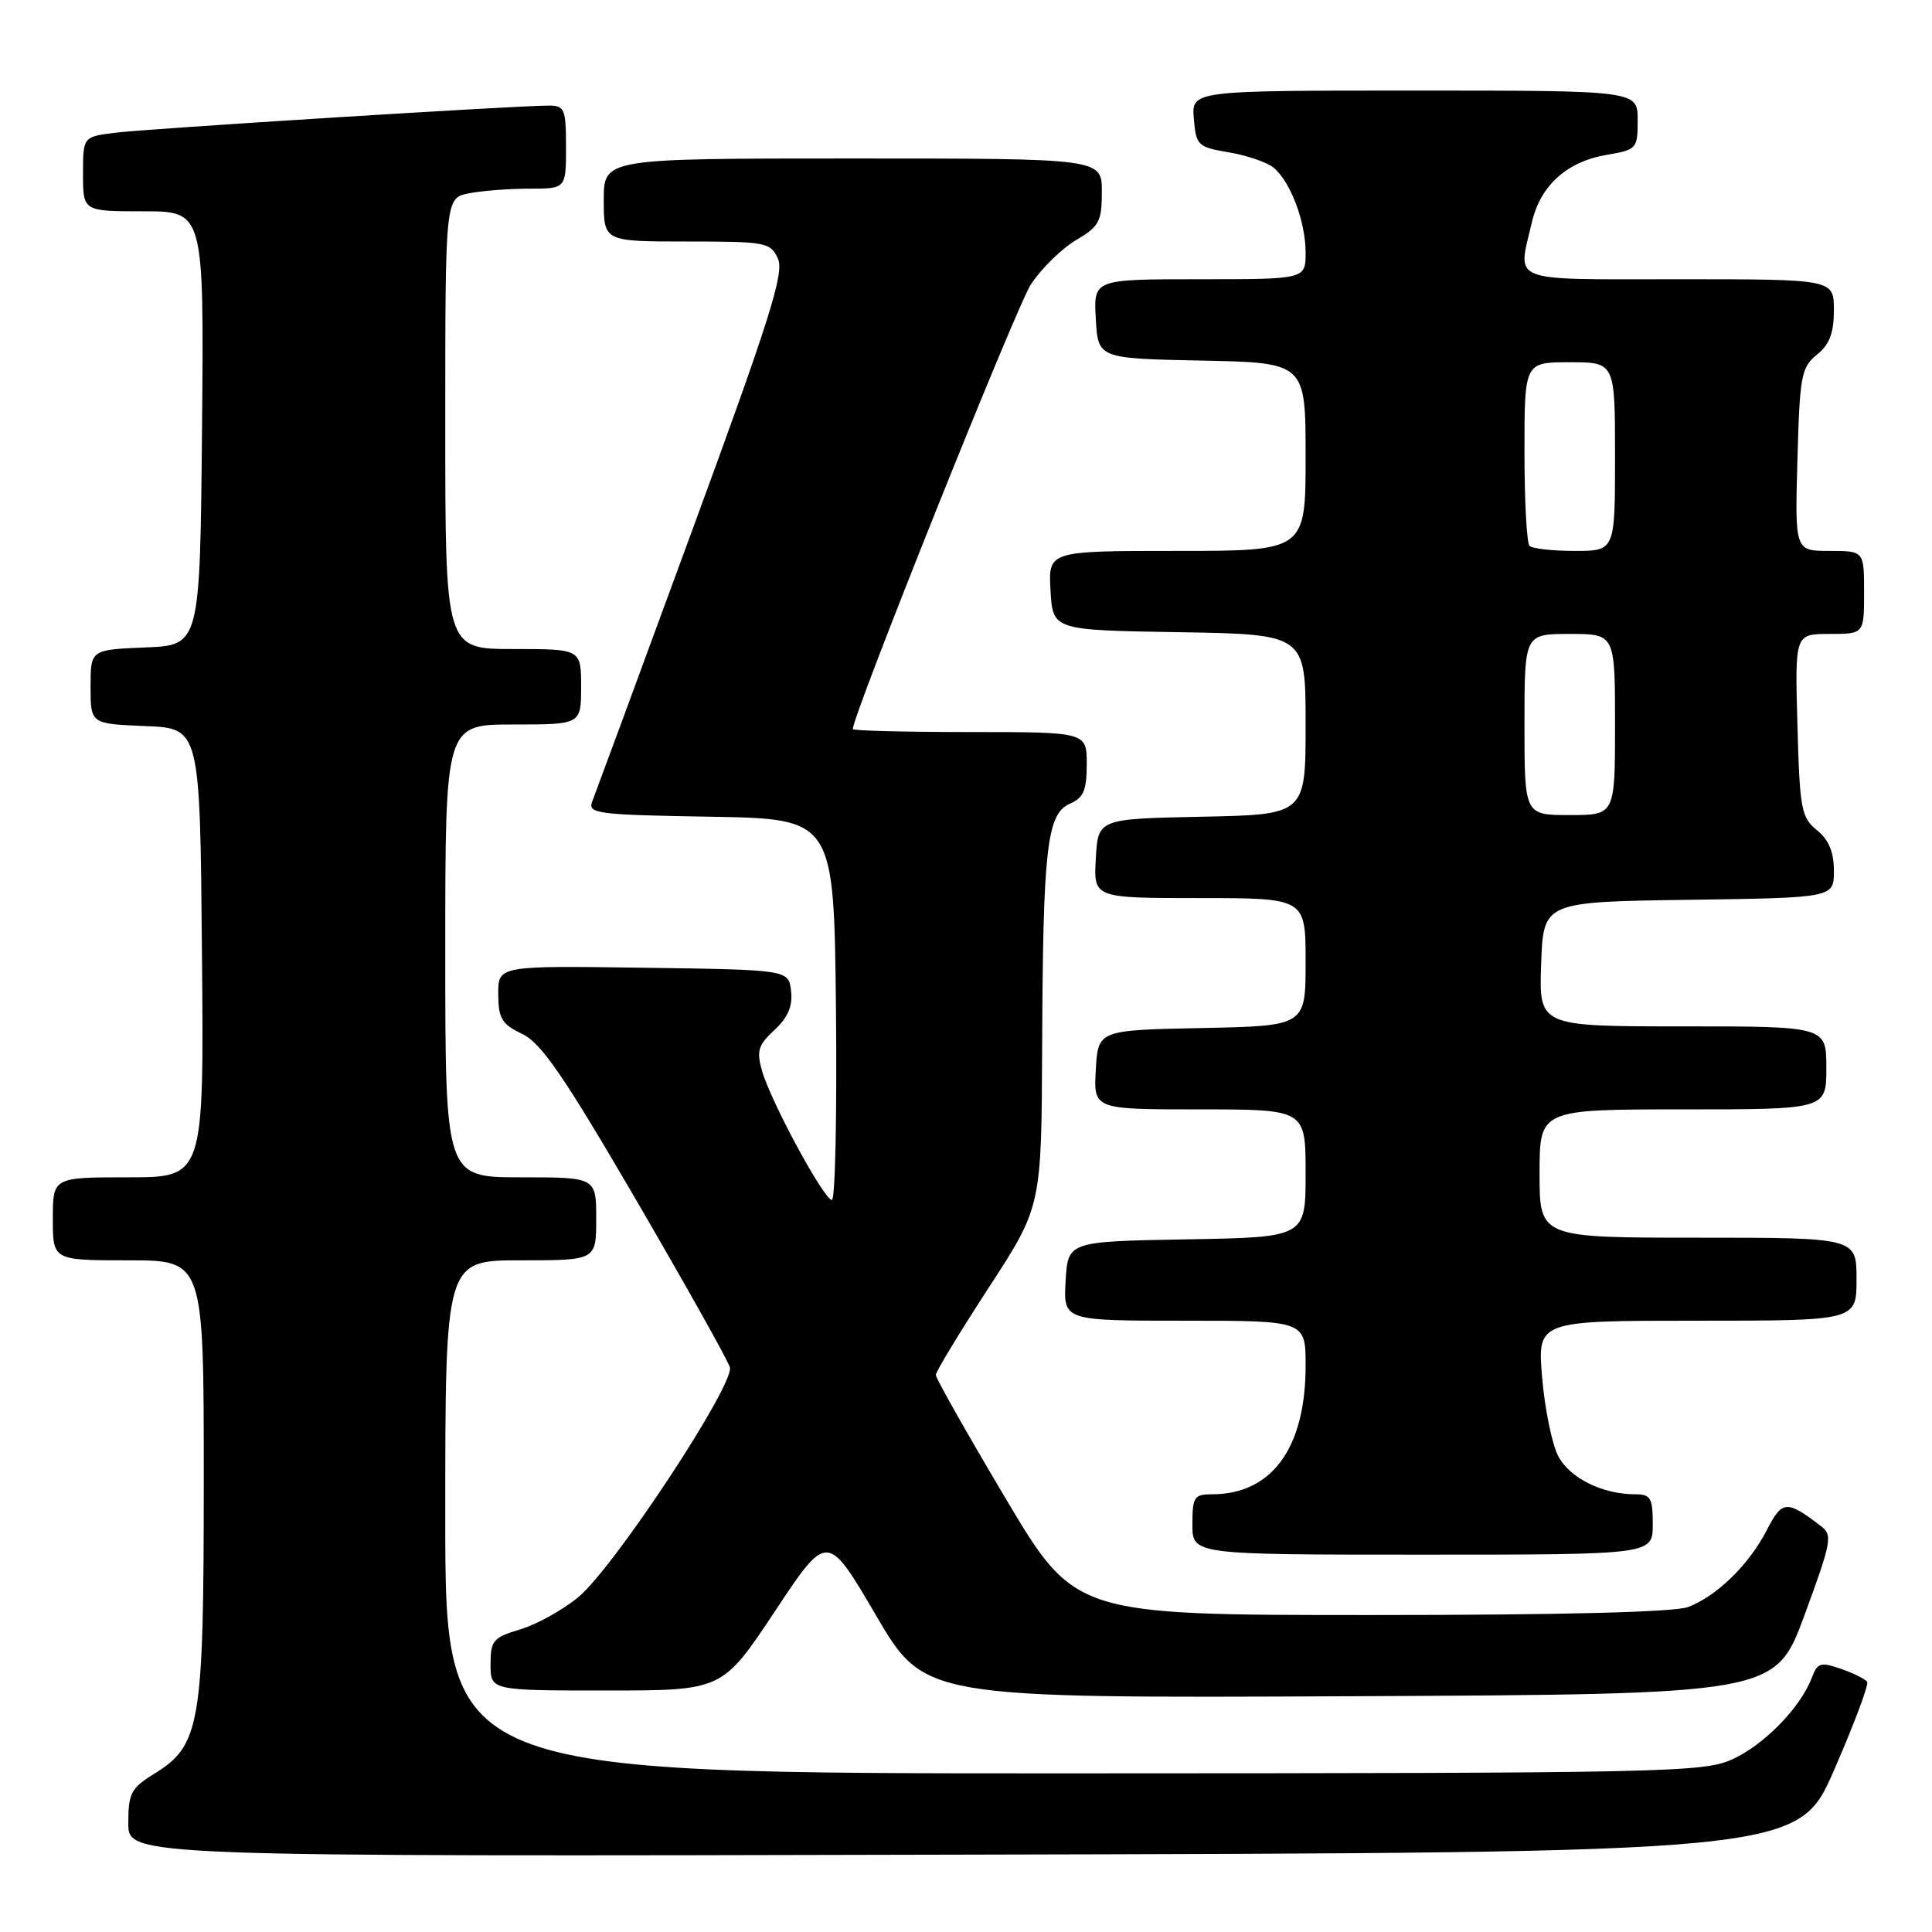 <?xml version="1.0" encoding="UTF-8" standalone="no"?>
<!DOCTYPE svg PUBLIC "-//W3C//DTD SVG 1.1//EN" "http://www.w3.org/Graphics/SVG/1.1/DTD/svg11.dtd" >
<svg xmlns="http://www.w3.org/2000/svg" xmlns:xlink="http://www.w3.org/1999/xlink" version="1.1" viewBox="0 0 256 256">
 <g >
 <path fill="currentColor"
d=" M 243.04 234.51 C 245.67 228.47 247.64 223.23 247.41 222.86 C 247.19 222.50 245.64 221.72 243.96 221.14 C 241.23 220.19 240.83 220.31 240.06 222.34 C 238.57 226.27 233.74 231.21 229.54 233.12 C 225.73 234.85 220.86 234.96 142.25 234.98 C 59.00 235.00 59.00 235.00 59.00 201.00 C 59.00 167.00 59.00 167.00 69.00 167.00 C 79.00 167.00 79.00 167.00 79.00 161.50 C 79.00 156.00 79.00 156.00 69.00 156.00 C 59.00 156.00 59.00 156.00 59.00 126.00 C 59.00 96.00 59.00 96.00 68.00 96.00 C 77.00 96.00 77.00 96.00 77.00 91.00 C 77.00 86.00 77.00 86.00 68.00 86.00 C 59.00 86.00 59.00 86.00 59.00 56.13 C 59.00 26.25 59.00 26.25 62.12 25.62 C 63.84 25.28 67.44 25.00 70.12 25.00 C 75.00 25.00 75.00 25.00 75.00 19.50 C 75.00 14.46 74.81 14.00 72.75 13.99 C 68.58 13.98 19.54 17.05 15.25 17.59 C 11.00 18.12 11.00 18.12 11.00 23.06 C 11.00 28.00 11.00 28.00 19.02 28.00 C 27.03 28.00 27.03 28.00 26.77 56.75 C 26.50 85.50 26.50 85.50 19.25 85.79 C 12.00 86.09 12.00 86.09 12.00 91.00 C 12.00 95.91 12.00 95.91 19.25 96.21 C 26.50 96.50 26.50 96.50 26.76 126.25 C 27.03 156.00 27.03 156.00 17.01 156.00 C 7.00 156.00 7.00 156.00 7.00 161.50 C 7.00 167.00 7.00 167.00 17.00 167.00 C 27.00 167.00 27.00 167.00 27.00 195.98 C 27.00 228.63 26.56 231.26 20.40 235.06 C 17.36 236.94 17.00 237.63 17.00 241.59 C 17.00 246.01 17.00 246.01 127.63 245.75 C 238.25 245.50 238.25 245.50 243.04 234.51 Z  M 239.11 214.00 C 242.72 204.18 242.86 203.41 241.24 202.18 C 236.73 198.74 236.15 198.79 234.12 202.73 C 231.77 207.31 227.48 211.50 223.68 212.94 C 221.87 213.62 206.93 214.00 181.66 214.00 C 142.44 214.00 142.44 214.00 133.22 198.50 C 128.15 189.97 124.00 182.63 124.00 182.19 C 124.00 181.75 127.15 176.56 131.00 170.64 C 138.00 159.89 138.00 159.89 138.09 138.69 C 138.20 112.40 138.71 107.84 141.75 106.51 C 143.58 105.71 144.00 104.72 144.00 101.26 C 144.00 97.00 144.00 97.00 128.50 97.00 C 119.97 97.00 113.00 96.82 113.00 96.61 C 113.00 94.73 134.68 40.60 136.60 37.68 C 137.99 35.58 140.67 32.95 142.56 31.83 C 145.65 30.01 146.00 29.36 146.00 25.40 C 146.00 21.00 146.00 21.00 113.00 21.00 C 80.00 21.00 80.00 21.00 80.00 26.50 C 80.00 32.00 80.00 32.00 91.02 32.00 C 101.51 32.00 102.09 32.11 103.08 34.27 C 103.94 36.16 102.02 42.24 91.63 70.52 C 84.76 89.21 78.84 105.28 78.47 106.22 C 77.86 107.81 79.15 107.97 94.15 108.22 C 110.50 108.50 110.50 108.50 110.77 133.75 C 110.91 147.64 110.67 159.00 110.23 159.00 C 109.19 159.00 102.14 145.98 100.98 141.91 C 100.22 139.27 100.45 138.49 102.62 136.48 C 104.41 134.81 105.05 133.32 104.82 131.32 C 104.50 128.50 104.50 128.50 85.25 128.23 C 66.00 127.96 66.00 127.96 66.02 131.73 C 66.04 134.97 66.49 135.71 69.19 137.00 C 71.72 138.20 74.69 142.53 84.29 159.00 C 90.86 170.28 96.45 180.25 96.71 181.17 C 97.36 183.45 81.34 207.75 76.62 211.64 C 74.57 213.33 71.11 215.25 68.94 215.90 C 65.34 216.98 65.00 217.38 65.00 220.54 C 65.00 224.00 65.00 224.00 80.36 224.00 C 95.71 224.00 95.71 224.00 102.67 213.52 C 109.62 203.03 109.62 203.03 116.06 214.02 C 122.50 225.02 122.50 225.02 178.87 224.76 C 235.24 224.50 235.24 224.50 239.11 214.00 Z  M 219.00 202.00 C 219.00 198.47 218.73 198.00 216.65 198.00 C 212.32 198.00 207.96 195.83 206.46 192.92 C 205.65 191.35 204.69 186.67 204.34 182.53 C 203.71 175.00 203.71 175.00 224.85 175.00 C 246.00 175.00 246.00 175.00 246.00 169.50 C 246.00 164.00 246.00 164.00 225.00 164.00 C 204.00 164.00 204.00 164.00 204.00 155.50 C 204.00 147.00 204.00 147.00 223.00 147.00 C 242.00 147.00 242.00 147.00 242.00 141.50 C 242.00 136.00 242.00 136.00 222.96 136.00 C 203.92 136.00 203.92 136.00 204.21 127.75 C 204.50 119.50 204.50 119.50 223.75 119.23 C 243.00 118.96 243.00 118.96 243.00 115.39 C 243.00 112.89 242.32 111.27 240.75 110.00 C 238.68 108.33 238.47 107.21 238.17 96.09 C 237.83 84.00 237.83 84.00 242.42 84.00 C 247.00 84.00 247.00 84.00 247.00 78.50 C 247.00 73.00 247.00 73.00 242.42 73.00 C 237.83 73.00 237.83 73.00 238.17 60.91 C 238.47 49.79 238.68 48.67 240.75 47.00 C 242.42 45.65 243.00 44.13 243.00 41.09 C 243.00 37.00 243.00 37.00 222.50 37.00 C 199.56 37.00 201.10 37.59 202.97 29.50 C 204.11 24.57 207.61 21.41 212.94 20.51 C 216.88 19.84 217.00 19.71 217.00 15.91 C 217.00 12.00 217.00 12.00 187.44 12.00 C 157.88 12.00 157.88 12.00 158.19 15.73 C 158.49 19.28 158.70 19.49 162.86 20.19 C 165.25 20.60 167.91 21.51 168.76 22.22 C 171.00 24.07 173.00 29.38 173.00 33.47 C 173.00 37.00 173.00 37.00 158.95 37.00 C 144.90 37.00 144.90 37.00 145.20 42.25 C 145.50 47.50 145.50 47.50 159.25 47.78 C 173.00 48.06 173.00 48.06 173.00 60.53 C 173.00 73.00 173.00 73.00 155.95 73.00 C 138.90 73.00 138.90 73.00 139.20 78.25 C 139.50 83.50 139.50 83.50 156.25 83.77 C 173.00 84.05 173.00 84.05 173.00 96.00 C 173.00 107.94 173.00 107.94 159.25 108.22 C 145.50 108.50 145.50 108.50 145.20 113.75 C 144.90 119.00 144.90 119.00 158.95 119.00 C 173.00 119.00 173.00 119.00 173.00 127.47 C 173.00 135.94 173.00 135.94 159.25 136.22 C 145.50 136.50 145.50 136.50 145.20 141.75 C 144.90 147.00 144.90 147.00 158.95 147.00 C 173.00 147.00 173.00 147.00 173.00 155.47 C 173.00 163.95 173.00 163.95 157.25 164.22 C 141.50 164.50 141.50 164.50 141.20 169.75 C 140.90 175.00 140.90 175.00 156.95 175.00 C 173.00 175.00 173.00 175.00 173.00 180.98 C 173.00 191.86 168.53 198.00 160.60 198.00 C 158.23 198.00 158.00 198.36 158.00 202.00 C 158.00 206.00 158.00 206.00 188.50 206.00 C 219.00 206.00 219.00 206.00 219.00 202.00 Z  M 202.00 96.00 C 202.00 84.00 202.00 84.00 208.00 84.00 C 214.00 84.00 214.00 84.00 214.00 96.00 C 214.00 108.00 214.00 108.00 208.00 108.00 C 202.00 108.00 202.00 108.00 202.00 96.00 Z  M 202.67 72.33 C 202.30 71.97 202.00 66.34 202.00 59.83 C 202.00 48.00 202.00 48.00 208.00 48.00 C 214.00 48.00 214.00 48.00 214.00 60.50 C 214.00 73.00 214.00 73.00 208.67 73.00 C 205.73 73.00 203.03 72.70 202.67 72.33 Z "/>
</g>
</svg>